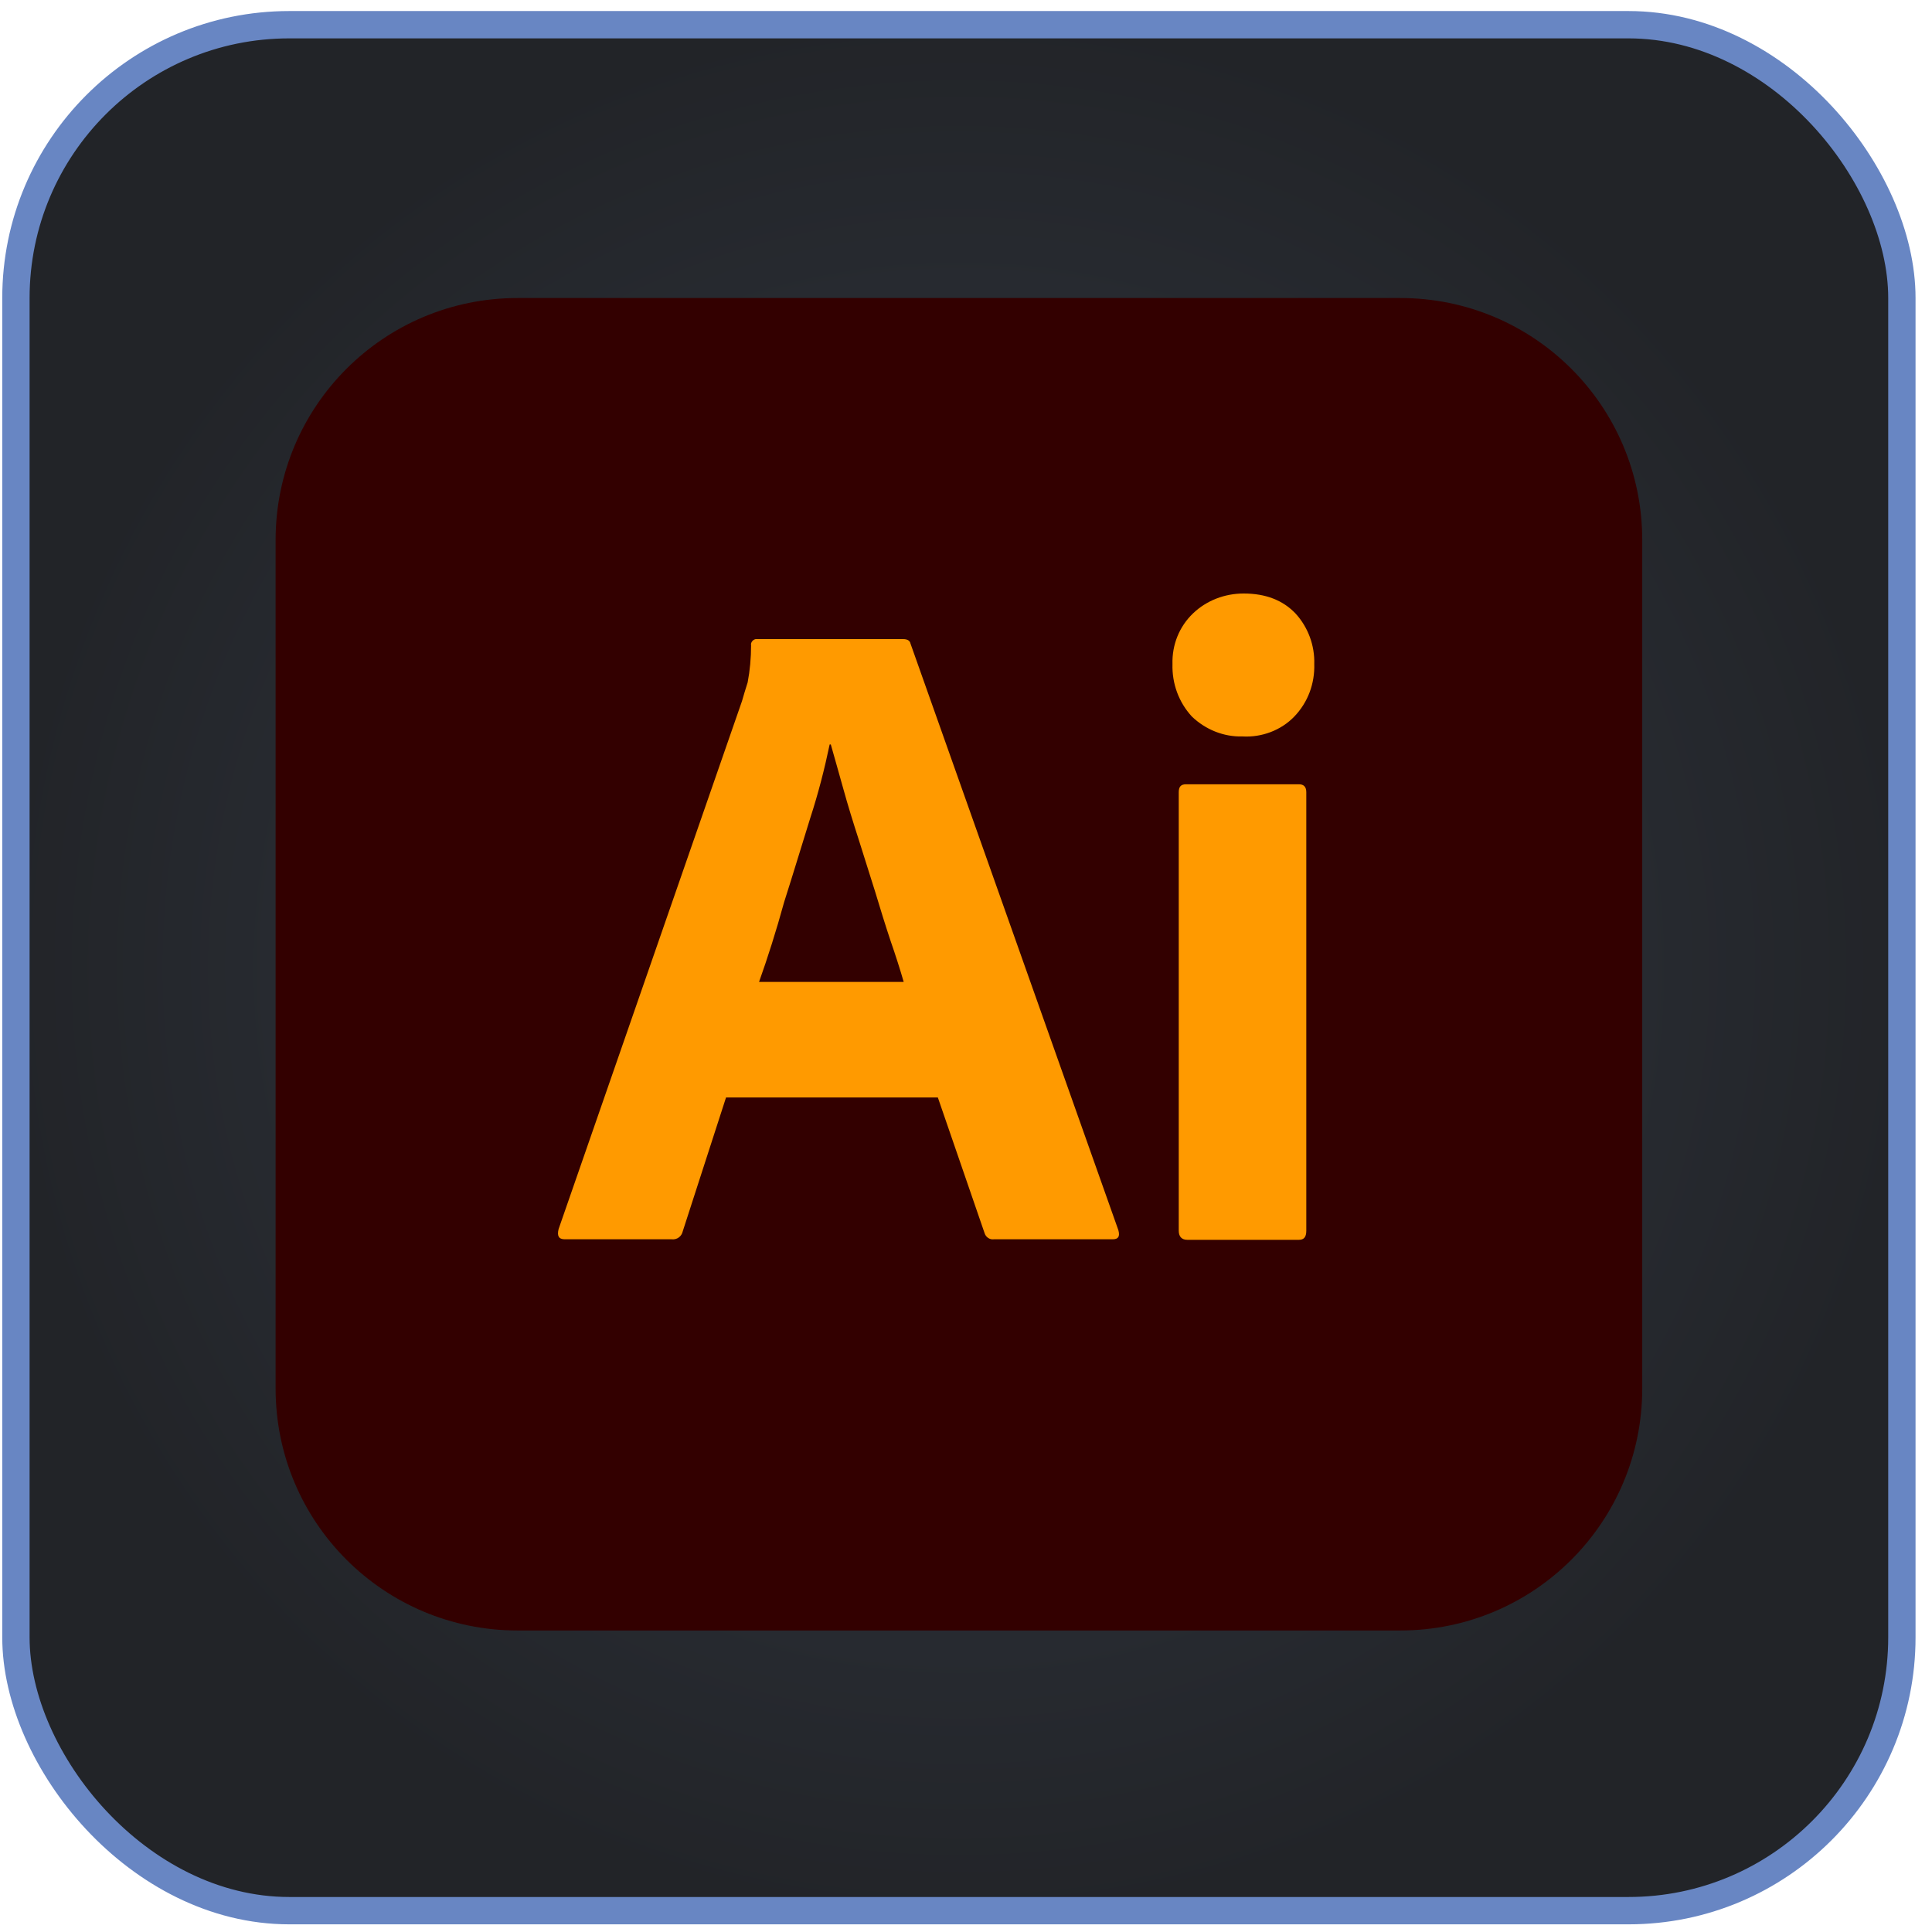 <svg width="95" height="95" viewBox="0 0 95 95" fill="none" xmlns="http://www.w3.org/2000/svg">
<rect x="0.783" y="1.215" width="92.736" height="92.736" rx="13.44" fill="url(#paint0_radial_1024_11429)"/>
<rect x="0.783" y="1.215" width="92.736" height="92.736" rx="13.44" stroke="#6886C3" stroke-width="1.344"/>
<path d="M25.452 14.654H68.852C75.432 14.654 80.752 19.974 80.752 26.554V68.274C80.752 74.854 75.432 80.174 68.852 80.174H25.452C18.872 80.174 13.552 74.854 13.552 68.274V26.554C13.552 19.974 18.872 14.654 25.452 14.654Z" fill="#330000"/>
<path d="M46.116 53.966H35.7L33.572 60.546C33.516 60.798 33.292 60.966 33.04 60.938H27.776C27.468 60.938 27.384 60.77 27.468 60.434L36.484 34.478C36.568 34.198 36.652 33.89 36.764 33.554C36.876 32.966 36.932 32.35 36.932 31.734C36.904 31.594 37.016 31.454 37.156 31.426C37.184 31.426 37.212 31.426 37.24 31.426H44.408C44.632 31.426 44.744 31.51 44.772 31.65L54.992 60.49C55.076 60.798 54.992 60.938 54.712 60.938H48.86C48.664 60.966 48.468 60.826 48.412 60.63L46.116 53.966ZM37.324 48.282H44.436C44.268 47.694 44.044 46.994 43.792 46.266C43.54 45.51 43.288 44.698 43.036 43.858C42.756 42.99 42.504 42.15 42.224 41.282C41.944 40.414 41.692 39.602 41.468 38.79C41.244 38.006 41.048 37.278 40.852 36.606H40.796C40.544 37.81 40.236 39.014 39.844 40.218C39.424 41.562 39.004 42.962 38.556 44.362C38.164 45.79 37.744 47.106 37.324 48.282Z" fill="#FF9A00"/>
<path d="M61.097 36.212C60.173 36.24 59.277 35.876 58.605 35.232C57.961 34.532 57.625 33.608 57.653 32.656C57.625 31.704 57.989 30.808 58.661 30.164C59.333 29.52 60.229 29.184 61.153 29.184C62.245 29.184 63.085 29.52 63.701 30.164C64.317 30.836 64.653 31.732 64.625 32.656C64.653 33.608 64.317 34.532 63.645 35.232C63.001 35.904 62.049 36.268 61.097 36.212ZM57.961 60.516V38.956C57.961 38.676 58.073 38.564 58.325 38.564H63.869C64.121 38.564 64.233 38.704 64.233 38.956V60.516C64.233 60.824 64.121 60.964 63.869 60.964H58.381C58.101 60.964 57.961 60.796 57.961 60.516Z" fill="#FF9A00"/>
<defs>
<radialGradient id="paint0_radial_1024_11429" cx="0" cy="0" r="1" gradientUnits="userSpaceOnUse" gradientTransform="translate(47.151 47.583) rotate(90) scale(47.04)">
<stop stop-color="#333944"/>
<stop offset="1" stop-color="#222428"/>
</radialGradient>
</defs>
</svg>
